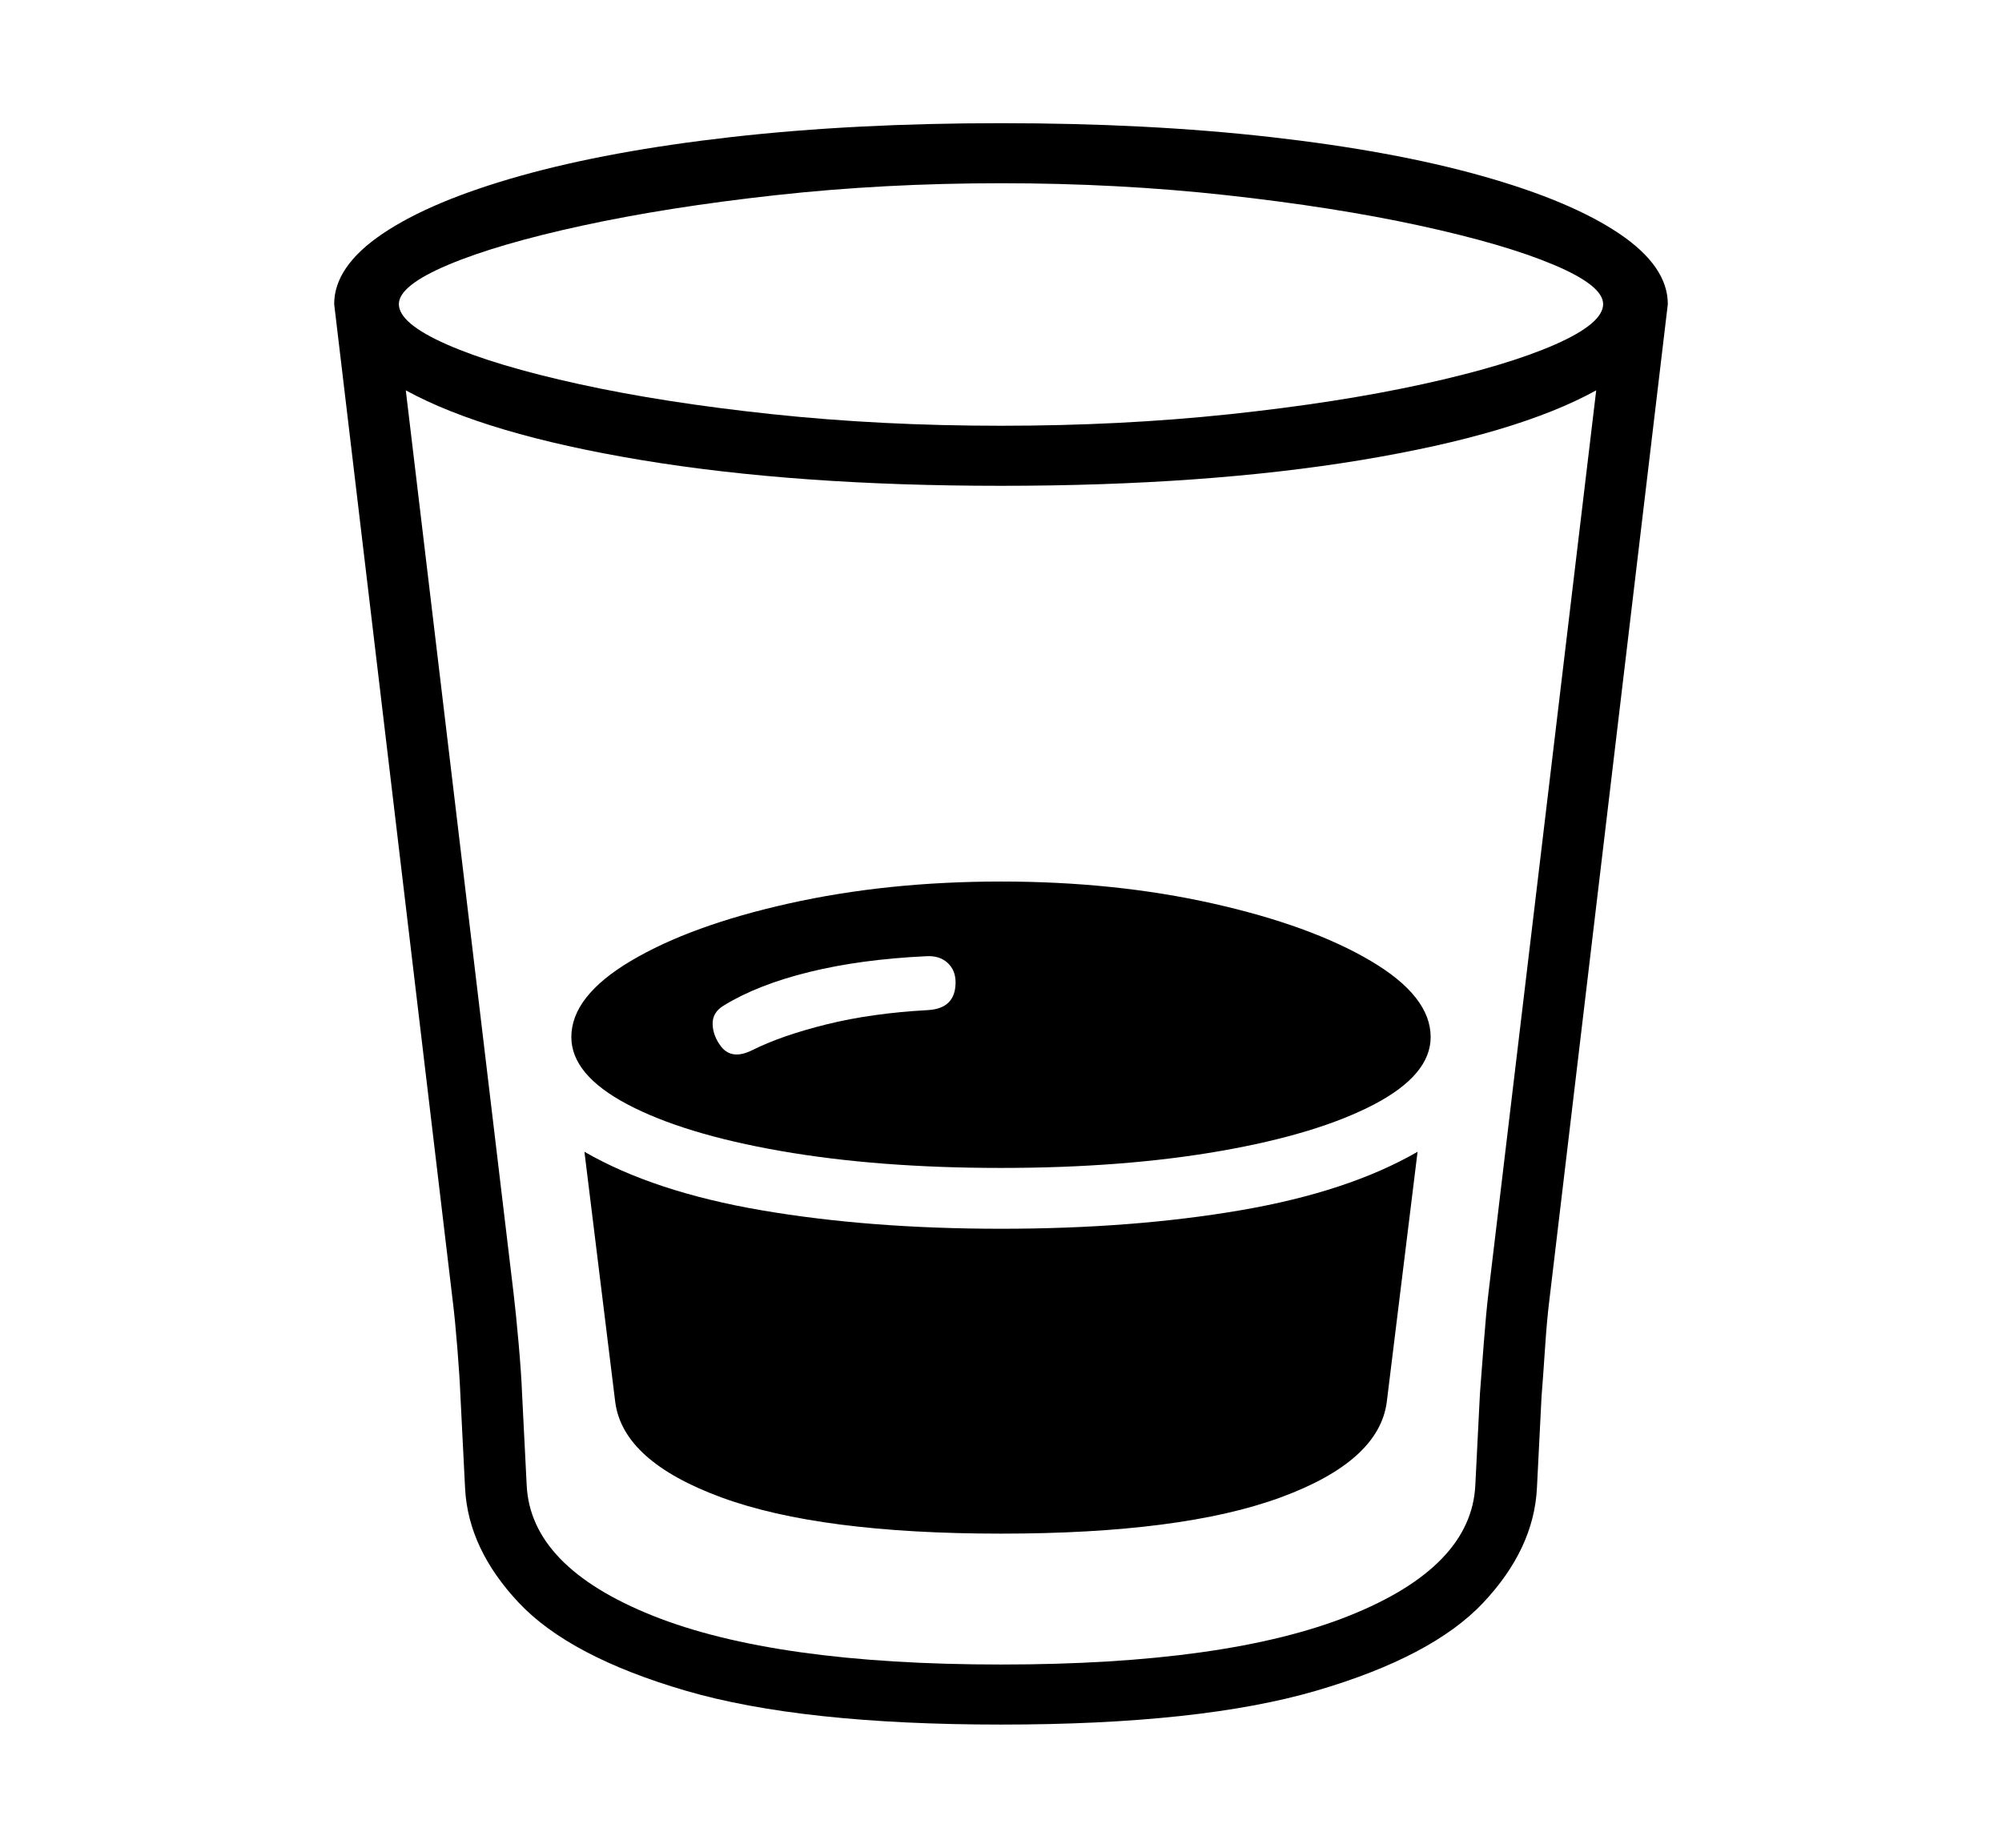 <svg xmlns="http://www.w3.org/2000/svg"
    viewBox="0 0 2600 2400">
  <!--
Copyright 2013 Google LLC
Noto is a trademark of Google Inc.
This Font Software is licensed under the SIL Open Font License, Version 1.1. This Font Software is distributed on an "AS IS" BASIS, WITHOUT WARRANTIES OR CONDITIONS OF ANY KIND, either express or implied. See the SIL Open Font License for the specific language, permissions and limitations governing your use of this Font Software.
http://scripts.sil.org/OFL
  -->
<path d="M1300 2240L1300 2240Q1041 2240 890.5 2196 740 2152 674 2082 608 2012 604 1933L604 1933 598 1814Q597 1789 594 1751.5 591 1714 588 1690L588 1690 434 395Q434 346 497 303.5 560 261 675.5 228.5 791 196 950 178 1109 160 1300 160L1300 160Q1491 160 1650 178 1809 196 1924.5 228.5 2040 261 2103 303.5 2166 346 2166 395L2166 395 2012 1690Q2009 1714 2006.5 1751.5 2004 1789 2002 1814L2002 1814 1996 1933Q1992 2012 1926 2082 1860 2152 1709.5 2196 1559 2240 1300 2240ZM1300 1992L1300 1992Q1065 1992 937 1945 809 1898 799 1821L799 1821 759 1496Q849 1548 989 1572 1129 1596 1300 1596L1300 1596Q1471 1596 1611 1572 1751 1548 1841 1496L1841 1496 1801 1821Q1791 1898 1663 1945 1535 1992 1300 1992ZM977 1364L977 1364Q1015 1345 1073.5 1330.5 1132 1316 1205 1312L1205 1312Q1241 1310 1241 1276L1241 1276Q1241 1260 1230.5 1250.5 1220 1241 1203 1242L1203 1242Q1118 1246 1051 1262.5 984 1279 940 1306L940 1306Q925 1315 925.5 1330.5 926 1346 937 1360L937 1360Q951 1377 977 1364ZM1300 2162L1300 2162Q1594 2162 1752.5 2098.5 1911 2035 1916 1929L1916 1929 1922 1810Q1924 1784 1927 1744.5 1930 1705 1933 1680L1933 1680 2073 507Q1970 564 1768 597.5 1566 631 1300 631L1300 631Q1034 631 832.5 597.5 631 564 527 507L527 507 667 1680Q670 1705 673.5 1744.5 677 1784 678 1810L678 1810 684 1929Q689 2035 847.5 2098.5 1006 2162 1300 2162ZM1300 1517L1300 1517Q1140 1517 1014 1495 888 1473 815 1434.5 742 1396 742 1347L742 1347Q742 1294 819.5 1248 897 1202 1024.5 1173.5 1152 1145 1300 1145L1300 1145Q1448 1145 1575 1173.5 1702 1202 1780 1248 1858 1294 1858 1347L1858 1347Q1858 1396 1784.5 1434.5 1711 1473 1585 1495 1459 1517 1300 1517ZM1300 553L1300 553Q1456 553 1597 538 1738 523 1847.5 499 1957 475 2019.5 447.5 2082 420 2082 395L2082 395Q2082 371 2018 344 1954 317 1843.5 293 1733 269 1592.5 253.5 1452 238 1300 238L1300 238Q1148 238 1007.5 253.5 867 269 756.5 293 646 317 582 344 518 371 518 395L518 395Q518 420 580.5 447.5 643 475 752.5 499 862 523 1003 538 1144 553 1300 553Z"/>
</svg>